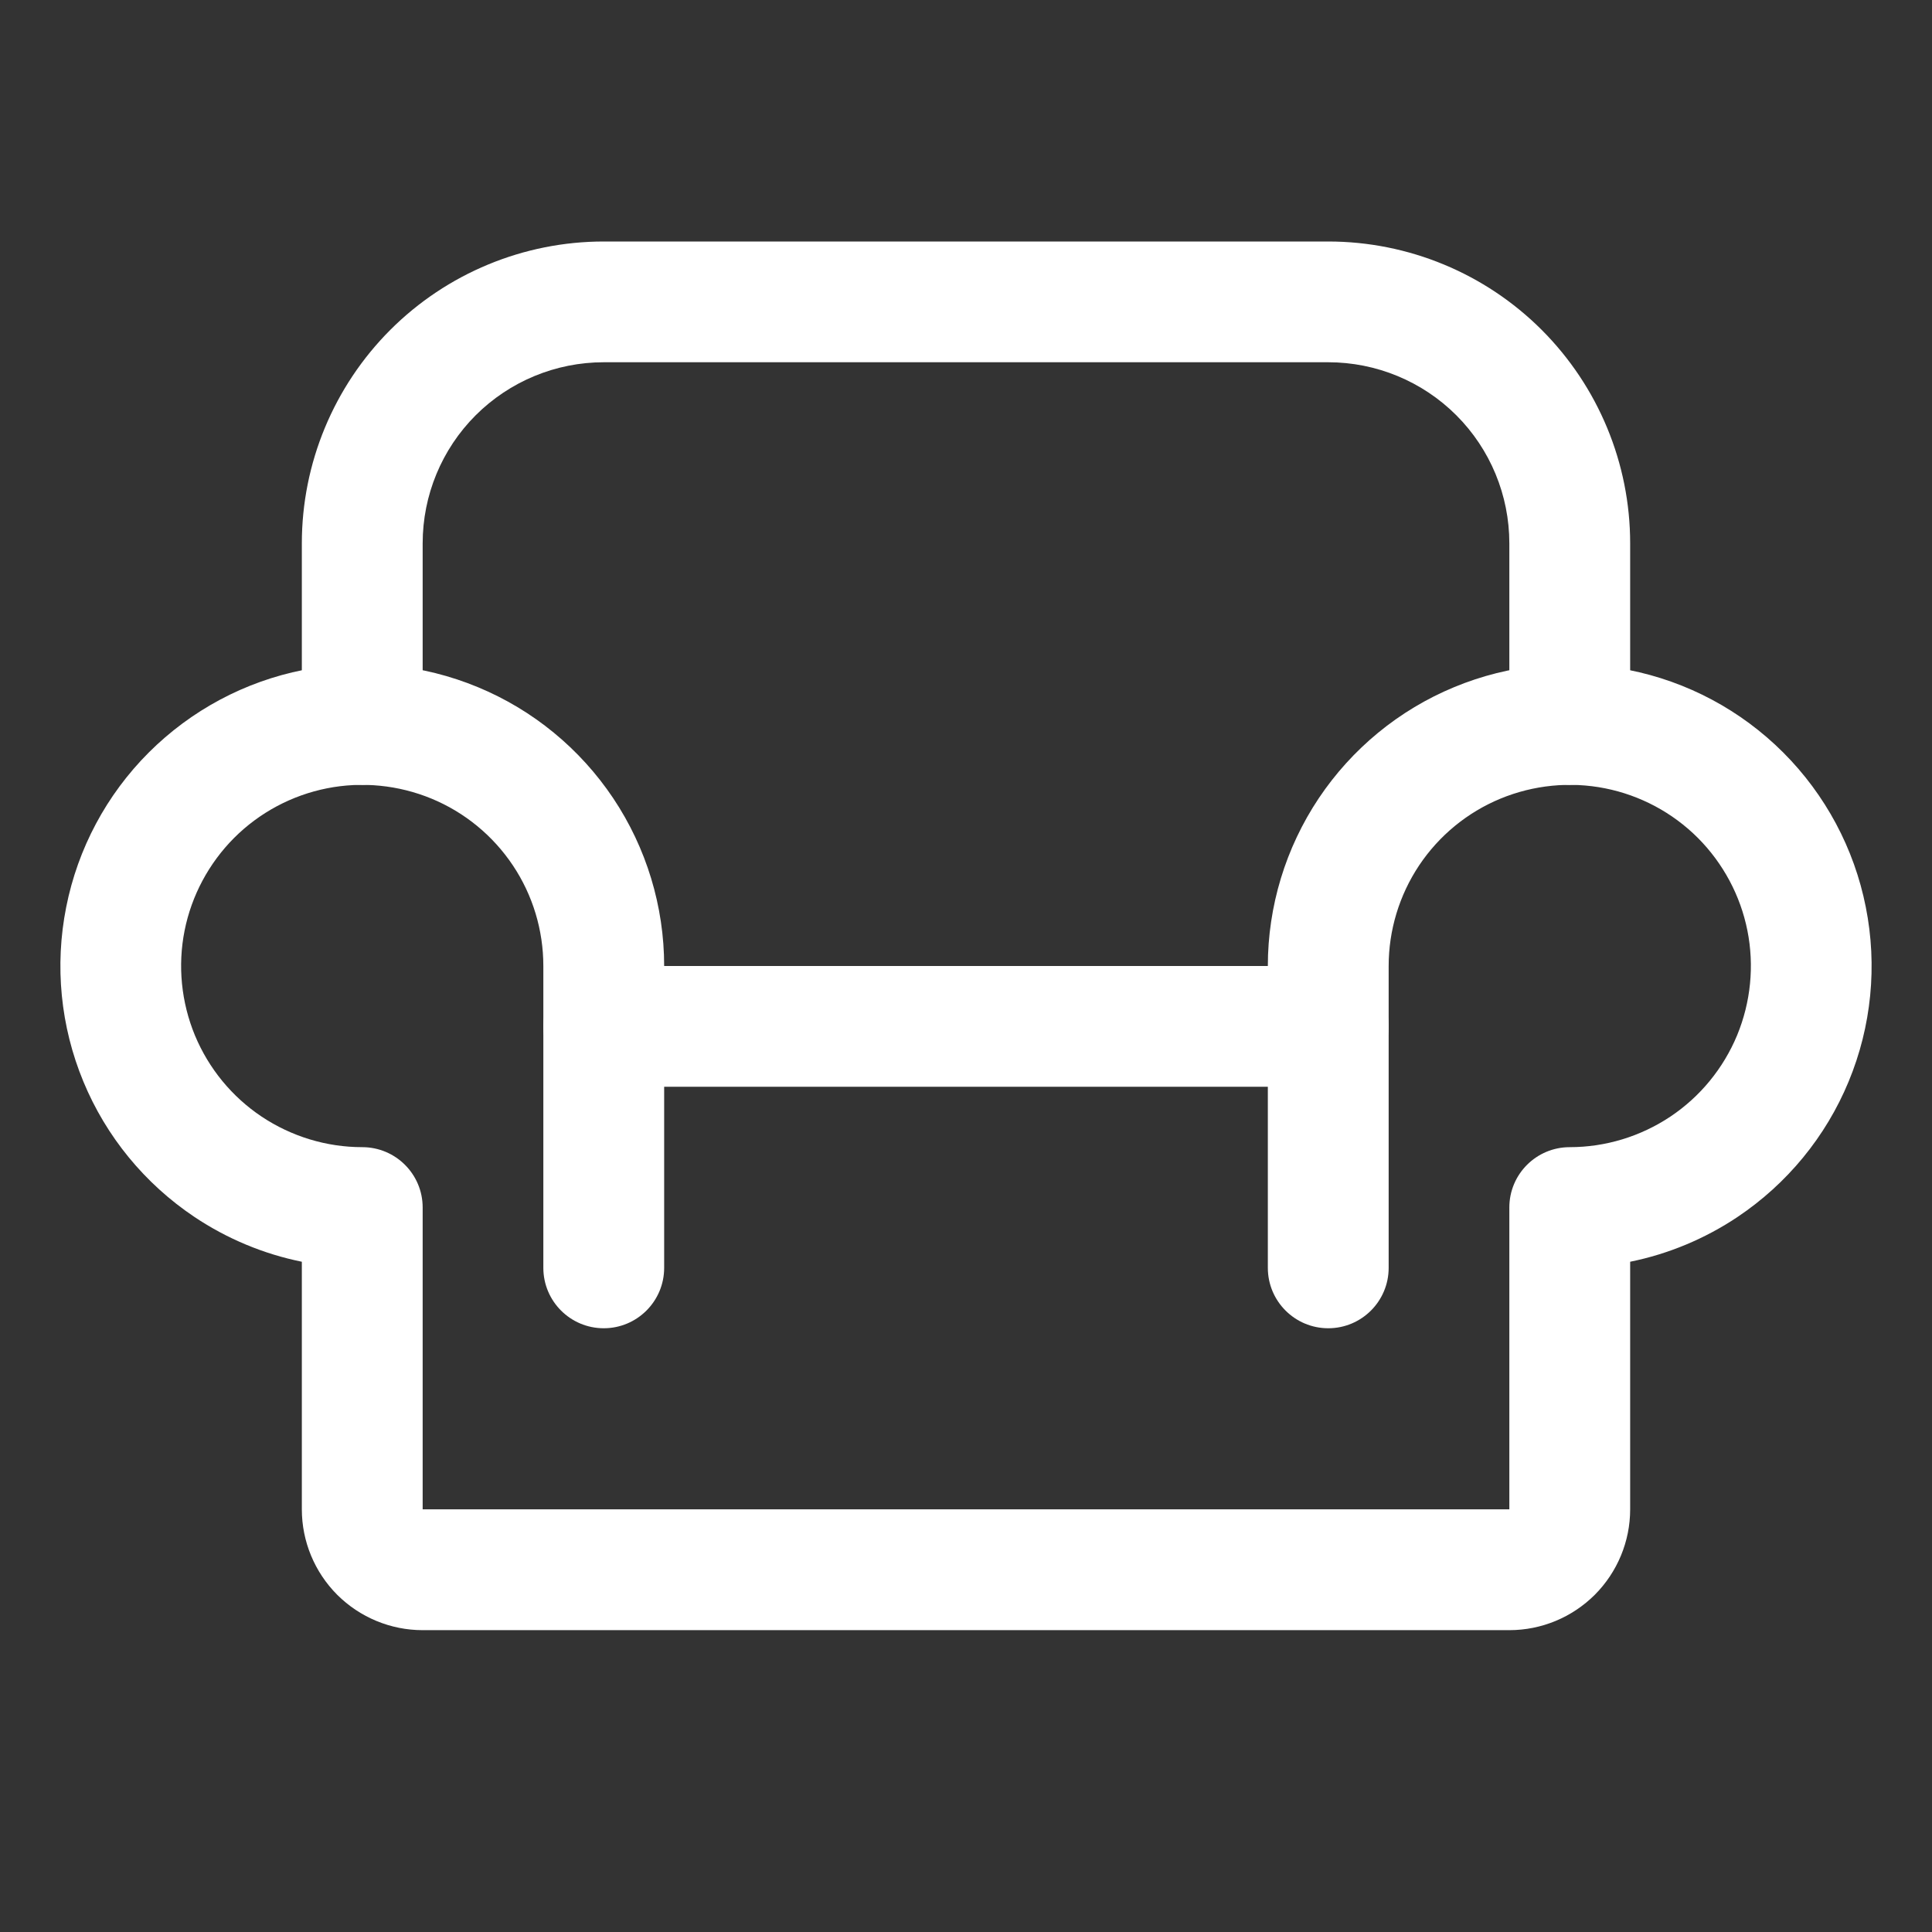 <svg width="26" height="26" viewBox="0 0 26 26" fill="none" xmlns="http://www.w3.org/2000/svg">
<rect x="0" y="0" width="26" height="26" fill="#333333" stroke="none"/>
<path fill-rule="evenodd" clip-rule="evenodd" d="M7.312 13.812C7.312 13.364 7.676 13 8.125 13H17.875C18.324 13 18.688 13.364 18.688 13.812C18.688 14.261 18.324 14.625 17.875 14.625H8.125C7.676 14.625 7.312 14.261 7.312 13.812Z" fill="white"/>
<path fill-rule="evenodd" clip-rule="evenodd" d="M8.125 4.875C7.479 4.875 6.859 5.132 6.401 5.589C5.944 6.046 5.688 6.666 5.688 7.312V9.75C5.688 10.199 5.324 10.562 4.875 10.562C4.426 10.562 4.062 10.199 4.062 9.75V7.312C4.062 6.235 4.491 5.202 5.252 4.44C6.014 3.678 7.048 3.25 8.125 3.25H17.875C18.952 3.25 19.986 3.678 20.748 4.44C21.509 5.202 21.938 6.235 21.938 7.312V9.75C21.938 10.199 21.574 10.562 21.125 10.562C20.676 10.562 20.312 10.199 20.312 9.75V7.312C20.312 6.666 20.056 6.046 19.599 5.589C19.142 5.132 18.521 4.875 17.875 4.875H8.125Z" fill="white"/>
<path fill-rule="evenodd" clip-rule="evenodd" d="M4.082 9.016C4.87 8.859 5.687 8.939 6.43 9.247C7.172 9.554 7.806 10.075 8.253 10.743C8.699 11.411 8.938 12.197 8.938 13V17.062C8.938 17.511 8.574 17.875 8.125 17.875C7.676 17.875 7.312 17.511 7.312 17.062V13C7.312 12.518 7.17 12.047 6.902 11.646C6.634 11.245 6.253 10.932 5.808 10.748C5.362 10.564 4.872 10.515 4.399 10.609C3.927 10.703 3.492 10.935 3.151 11.276C2.811 11.617 2.578 12.052 2.484 12.524C2.39 12.997 2.439 13.487 2.623 13.933C2.808 14.378 3.12 14.759 3.521 15.027C3.922 15.294 4.393 15.438 4.875 15.438C5.324 15.438 5.688 15.801 5.688 16.25V20.312H20.312V16.25C20.312 15.801 20.676 15.438 21.125 15.438C21.607 15.438 22.078 15.294 22.479 15.027C22.88 14.759 23.192 14.378 23.377 13.933C23.561 13.487 23.61 12.997 23.516 12.524C23.422 12.052 23.189 11.617 22.849 11.276C22.508 10.935 22.073 10.703 21.601 10.609C21.128 10.515 20.638 10.564 20.192 10.748C19.747 10.932 19.366 11.245 19.098 11.646C18.831 12.047 18.688 12.518 18.688 13V17.062C18.688 17.511 18.324 17.875 17.875 17.875C17.426 17.875 17.062 17.511 17.062 17.062V13C17.062 12.197 17.301 11.411 17.747 10.743C18.194 10.075 18.828 9.554 19.57 9.247C20.313 8.939 21.13 8.859 21.918 9.016C22.706 9.172 23.43 9.559 23.998 10.127C24.566 10.695 24.953 11.419 25.109 12.207C25.266 12.995 25.186 13.812 24.878 14.555C24.571 15.297 24.05 15.931 23.382 16.378C22.942 16.672 22.451 16.876 21.938 16.98V20.312C21.938 20.744 21.766 21.157 21.462 21.462C21.157 21.766 20.744 21.938 20.312 21.938H5.688C5.257 21.938 4.843 21.766 4.538 21.462C4.234 21.157 4.062 20.744 4.062 20.312V16.98C3.549 16.876 3.058 16.672 2.618 16.378C1.95 15.931 1.429 15.297 1.122 14.555C0.814 13.812 0.734 12.995 0.891 12.207C1.047 11.419 1.434 10.695 2.002 10.127C2.571 9.559 3.294 9.172 4.082 9.016Z" fill="white"/>
</svg>
